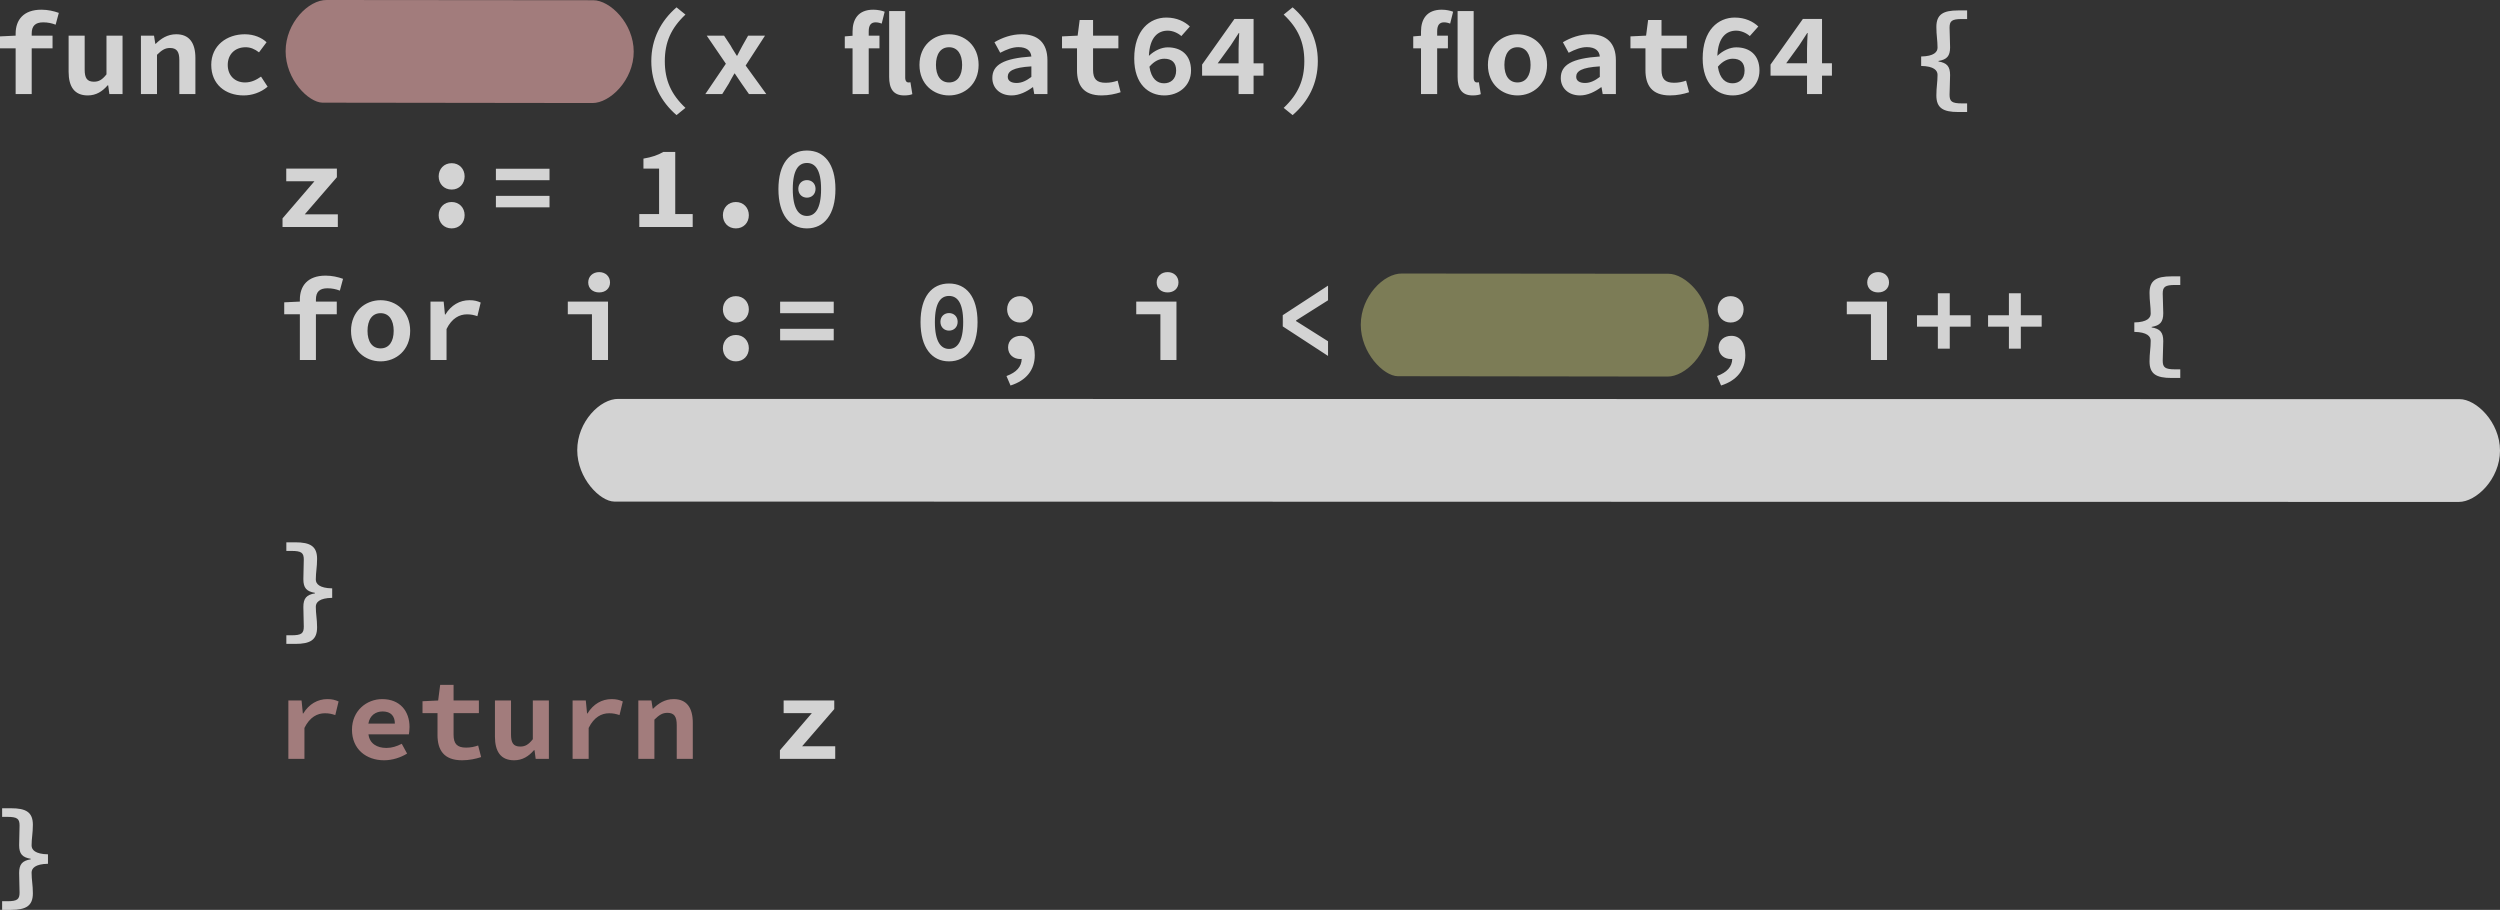 <svg xmlns="http://www.w3.org/2000/svg" viewBox="0 0 940.067 342.124">
  <rect x="0" y="0" width="940.067" height="342.124" fill="#333333" stroke="none"/>
  <g fill-opacity=".784">
    <g fill="#fff" style="line-height:125%" font-size="40" font-family="Source Han Code JP" letter-spacing="0" word-spacing="0" font-weight="bold">
      <path d="M22.12 4.844c-1.88-.68-4.16-1.2-6.56-1.2-6.76 0-9.68 3.88-9.68 9v.76l-5.88.28v4.48h5.88v17.2h6.04v-17.2h7.84v-4.76h-7.84v-.8c0-2.84 1.36-4.2 4.32-4.2 1.72 0 3.24.32 4.68.88l1.2-4.44zm23.96 8.56h-6.04v14.56c-1.64 2.08-2.92 2.76-4.72 2.76-2.6 0-3.48-1.4-3.48-4.52v-12.8H25.8v13.56c0 5.6 2.16 8.92 7.2 8.92 3.16 0 5.52-1.52 7.48-3.8h.2l.44 3.28h4.96v-21.96zm6.917 21.96h6.04v-14.76c1.72-1.68 2.96-2.56 4.88-2.56 2.56 0 3.52 1.4 3.52 4.56v12.76h6.04v-13.56c0-5.6-2.24-8.92-7.2-8.92-3.32 0-5.76 1.64-7.72 3.6h-.16l-.48-3.08h-4.92v21.96zm26.44-10.96c0 7.28 5.28 11.48 12.2 11.48 3.04 0 6.36-1.04 9-3.28l-2.48-3.8c-1.64 1.16-3.6 2.2-6 2.2-3.84 0-6.52-2.6-6.52-6.6 0-4 2.76-6.64 6.72-6.64 1.8 0 3.36.64 5.04 1.92l2.84-3.8c-1.84-1.72-4.68-3-8.2-3-6.72 0-12.6 4.2-12.6 11.52zm174.953 18.88l3.36-2.72c-5.44-5.12-7.76-10.48-7.76-17.56 0-7.08 2.32-12.4 7.76-17.52l-3.36-2.72c-5.84 5.04-9.48 11.88-9.48 20.24 0 8.4 3.64 15.24 9.48 20.28zm10.837-7.92h6.36l2.4-3.84c.68-1.32 1.44-2.6 2.16-3.88h.16c.84 1.24 1.76 2.64 2.6 3.84l2.72 3.88h6.52l-7.76-10.72 7.28-11.24h-6.36l-2.12 3.76c-.64 1.2-1.36 2.52-1.96 3.76h-.2c-.72-1.24-1.64-2.52-2.28-3.76l-2.48-3.76h-6.52l7.2 10.56-7.72 11.4zm55.358-21.92l-2.92.24v4.48h2.92v17.2h6.08v-17.2h4.04v-4.76h-4.04v-1.64c0-2.36.92-3.36 2.56-3.36.76 0 1.56.16 2.32.48l1.12-4.48c-.96-.36-2.52-.76-4.28-.76-5.68 0-7.8 3.64-7.8 8.24v1.56zm21.76 17.48c-.4.08-.56.08-.8.08-.52 0-1.16-.44-1.16-1.8V4.164h-6.04v24.76c0 4.24 1.44 6.96 5.64 6.96 1.4 0 2.4-.2 3.08-.48l-.72-4.48zm3.4-6.52c0 7.28 5.32 11.48 11.12 11.48 5.8 0 11.12-4.2 11.12-11.48 0-7.32-5.32-11.52-11.12-11.52-5.8 0-11.12 4.2-11.12 11.52zm6.2 0c0-4 1.72-6.64 4.92-6.64s4.92 2.64 4.92 6.64c0 4-1.72 6.6-4.92 6.6s-4.92-2.6-4.92-6.6zm21.198 4.92c0 3.76 2.84 6.56 7.24 6.56 2.88 0 5.68-1.4 7.92-3.08h.16l.44 2.56h4.96v-12.72c0-6.52-3.6-9.76-9.72-9.76-3.76 0-7.32 1.28-10.2 3l2.16 3.96c2.4-1.24 4.64-2.12 6.84-2.12 3.16 0 4.68 1.4 4.88 3.52-10.52.72-14.68 3.16-14.68 8.08zm5.8-.44c0-2.08 1.92-3.52 8.88-3.92v3.96c-1.72 1.32-3.52 2.28-5.56 2.28-1.96 0-3.32-.76-3.32-2.32zm26.037-2.52c0 5.68 2.4 9.52 9.24 9.52 2.76 0 5.2-.56 7.16-1.2l-1.12-4.36c-1.36.48-2.8.8-4.52.8-3.36 0-4.72-1.4-4.72-4.84v-8.12h9.52v-4.76h-9.52v-5.88h-5.04l-.76 5.88-5.88.28v4.48h5.64v8.2zm32.72 4.96c-2.52 0-4.8-1.64-5.48-6.24 1.84-2.16 3.8-3 5.6-3 2.72 0 4.44 1.36 4.44 4.44 0 3.28-2.12 4.8-4.56 4.8zm9.72-21.36c-1.92-1.84-4.92-3.36-8.84-3.36-6.2 0-12.08 4.68-12.08 15.36 0 9.8 5.48 13.92 11.32 13.92 5.36 0 10.04-3.56 10.04-9.36 0-5.96-3.8-8.72-8.76-8.72-2.28 0-4.96 1.16-7.08 3.2.28-7.08 3.48-9.48 7.08-9.48 1.92 0 3.88.92 5.12 2.04l3.2-3.6zm10.48 13.84l4.88-6.72c.96-1.56 2.08-3.12 3.04-4.68h.16c-.08 1.76-.24 4.2-.24 6v5.4h-7.84zm17.2 0h-3.72V7.124h-7.2l-12.16 17.16v4.16h13.72v6.92h5.64v-6.92h3.72v-4.64zm10.958 19.48c5.88-5.04 9.48-11.88 9.48-20.28 0-8.36-3.6-15.2-9.48-20.24l-3.36 2.72c5.44 5.12 7.76 10.44 7.76 17.52s-2.32 12.44-7.76 17.56l3.36 2.72zm48.277-29.84l-2.92.24v4.48h2.92v17.2h6.08v-17.2h4.04v-4.76h-4.04v-1.64c0-2.36.92-3.36 2.56-3.36.76 0 1.56.16 2.32.48l1.12-4.48c-.96-.36-2.52-.76-4.28-.76-5.68 0-7.8 3.64-7.8 8.24v1.56zm21.76 17.48c-.4.08-.56.08-.8.08-.52 0-1.16-.44-1.16-1.8V4.164h-6.04v24.76c0 4.24 1.44 6.96 5.64 6.96 1.4 0 2.4-.2 3.08-.48l-.72-4.48zm3.4-6.52c0 7.28 5.32 11.48 11.12 11.48 5.8 0 11.12-4.2 11.12-11.48 0-7.32-5.32-11.52-11.12-11.52-5.8 0-11.12 4.2-11.12 11.52zm6.2 0c0-4 1.72-6.64 4.92-6.64s4.92 2.64 4.92 6.64c0 4-1.72 6.6-4.92 6.6s-4.92-2.6-4.92-6.6zm21.198 4.92c0 3.76 2.84 6.56 7.24 6.56 2.88 0 5.68-1.4 7.92-3.08h.16l.44 2.56h4.96v-12.72c0-6.52-3.6-9.76-9.72-9.76-3.76 0-7.32 1.28-10.2 3l2.16 3.96c2.4-1.24 4.64-2.12 6.84-2.12 3.16 0 4.68 1.4 4.88 3.52-10.52.72-14.68 3.16-14.68 8.08zm5.8-.44c0-2.08 1.92-3.52 8.88-3.92v3.96c-1.72 1.32-3.52 2.28-5.56 2.28-1.96 0-3.32-.76-3.32-2.32zm26.037-2.52c0 5.68 2.4 9.52 9.24 9.52 2.76 0 5.2-.56 7.16-1.2l-1.12-4.36c-1.36.48-2.8.8-4.52.8-3.36 0-4.72-1.4-4.72-4.84v-8.12h9.52v-4.76h-9.52v-5.88h-5.04l-.76 5.88-5.88.28v4.48h5.64v8.2zm32.72 4.96c-2.52 0-4.8-1.64-5.48-6.24 1.84-2.16 3.8-3 5.6-3 2.72 0 4.44 1.36 4.44 4.44 0 3.28-2.12 4.8-4.56 4.8zm9.72-21.36c-1.92-1.84-4.92-3.36-8.84-3.36-6.2 0-12.08 4.68-12.08 15.36 0 9.8 5.48 13.92 11.32 13.92 5.36 0 10.04-3.56 10.04-9.36 0-5.96-3.8-8.72-8.76-8.72-2.28 0-4.96 1.16-7.08 3.2.28-7.08 3.48-9.48 7.08-9.48 1.92 0 3.88.92 5.12 2.04l3.2-3.6zm10.48 13.84l4.88-6.72c.96-1.56 2.08-3.12 3.04-4.68h.16c-.08 1.76-.24 4.2-.24 6v5.4h-7.84zm17.2 0h-3.72V7.124h-7.2l-12.16 17.16v4.16h13.72v6.92h5.64v-6.92h3.72v-4.64zm39.276 12.08c0 4.76 2.56 6.24 8.24 6.24h3.32v-3.24h-1.92c-3.84 0-4.68-.72-4.68-3.28 0-2.44.2-4.64.2-7.36 0-3.28-1.2-4.6-4.36-5.12v-.2c3.16-.52 4.36-1.84 4.36-5.12 0-2.64-.2-5-.2-7.36 0-2.56.84-3.28 4.68-3.28h1.92v-3.24h-3.32c-5.68 0-8.24 1.48-8.24 6.24 0 3.12.44 5 .44 7.76 0 1.6-1.32 3.24-6.16 3.32v3.56c4.84.08 6.16 1.72 6.16 3.32 0 2.84-.44 4.6-.44 7.76zm-621.89 49.48h20.8v-4.76h-12.44l12.08-13.96v-3.24h-19.04v4.76h10.6l-12 13.96v3.24zm58.716-19.04c0 2.8 2 4.96 4.88 4.96s4.88-2.16 4.88-4.96-2-4.96-4.88-4.96-4.88 2.16-4.88 4.96zm0 14.6c0 2.84 2 4.96 4.88 4.96s4.88-2.12 4.88-4.96c0-2.8-2-4.96-4.88-4.96s-4.88 2.16-4.88 4.96zm21.518-13.16h20.16v-4.32h-20.16v4.32zm0 10.2h20.16v-4.32h-20.16v4.32zm67.44 2.52v-23.36h-4.48c-2.04 1.2-4.2 1.96-7.48 2.52v3.76h5.88v17.08h-7.44v4.88h20.08v-4.88h-6.56zm17.917.44c0 2.84 2 4.96 4.88 4.96s4.88-2.12 4.88-4.96c0-2.8-2-4.96-4.88-4.96s-4.88 2.16-4.88 4.96zm31.6 4.96c6.48 0 10.72-5.2 10.72-14.76 0-9.56-4.24-14.52-10.72-14.52s-10.72 4.96-10.72 14.52c0 9.56 4.24 14.76 10.72 14.76zm0-24.6c3 0 5.32 2.36 5.32 9.84s-2.32 10.08-5.32 10.08c-3 0-5.32-2.6-5.32-10.08s2.32-9.84 5.32-9.84zm0 13.04c1.8 0 3.24-1.28 3.24-3.32 0-2-1.44-3.28-3.24-3.28-1.8 0-3.24 1.28-3.24 3.28 0 2.04 1.44 3.32 3.24 3.32zm-174.432 30.52c-1.88-.68-4.16-1.2-6.56-1.2-6.76 0-9.68 3.88-9.68 9v.76l-5.88.28v4.48h5.88v17.2h6.04v-17.2h7.84v-4.76h-7.84v-.8c0-2.84 1.36-4.2 4.32-4.2 1.72 0 3.24.32 4.68.88l1.2-4.44zm3 19.56c0 7.28 5.32 11.48 11.12 11.48 5.8 0 11.12-4.2 11.12-11.48 0-7.32-5.32-11.52-11.12-11.52-5.8 0-11.12 4.2-11.12 11.52zm6.2 0c0-4 1.72-6.64 4.92-6.64s4.92 2.64 4.92 6.64c0 4-1.72 6.6-4.92 6.6s-4.92-2.6-4.92-6.6zm23.677 10.96h6.04v-11.64c2-4.08 4.88-5.52 7.68-5.52 1.6 0 2.52.24 3.92.68l1.24-5.12c-1.28-.56-2.36-.88-4.24-.88-3.6 0-6.88 1.84-9.04 5.4h-.16l-.48-4.88h-4.96v21.96zm51.638-17.2h9.08v17.2h6.04v-21.96h-15.12v4.76zm11.8-8.2c2.36 0 4.08-1.48 4.08-3.76s-1.72-3.88-4.08-3.88c-2.4 0-4.12 1.6-4.12 3.88s1.72 3.76 4.12 3.76zm46.517 6.36c0 2.8 2 4.96 4.88 4.96s4.88-2.16 4.88-4.96-2-4.96-4.88-4.96-4.88 2.16-4.88 4.96zm0 14.6c0 2.84 2 4.96 4.88 4.96s4.88-2.12 4.88-4.96c0-2.8-2-4.96-4.88-4.96s-4.88 2.16-4.88 4.96zm21.52-13.16h20.16v-4.32h-20.16v4.32zm0 10.2h20.16v-4.32h-20.16v4.32zm63.517 7.92c6.48 0 10.72-5.2 10.72-14.76 0-9.56-4.24-14.52-10.72-14.52s-10.72 4.96-10.72 14.52c0 9.56 4.24 14.76 10.72 14.76zm0-24.6c3 0 5.32 2.36 5.32 9.84s-2.32 10.08-5.32 10.08c-3 0-5.32-2.6-5.32-10.08s2.32-9.84 5.32-9.84zm0 13.04c1.8 0 3.24-1.28 3.24-3.32 0-2-1.44-3.28-3.24-3.28-1.8 0-3.24 1.28-3.24 3.28 0 2.04 1.44 3.32 3.24 3.32zm26.72-3.04c2.88 0 4.88-2.16 4.88-4.96s-2-4.96-4.88-4.96-4.88 2.16-4.88 4.96 2 4.96 4.88 4.96zm-3.6 23.68c5.92-1.88 9.12-5.84 9.12-11.4 0-4.56-1.84-7.28-5.28-7.28-2.64 0-4.76 1.68-4.76 4.32 0 2.84 2.16 4.4 4.6 4.4.16 0 .36 0 .52-.04-.04 2.88-1.92 5.04-5.72 6.44l1.52 3.56zm47.276-26.8h9.08v17.2h6.04v-21.96h-15.12v4.76zm11.8-8.2c2.36 0 4.08-1.48 4.08-3.76s-1.72-3.88-4.08-3.88c-2.4 0-4.12 1.6-4.12 3.88s1.72 3.76 4.12 3.76zm43.278 12.76l17.04 11.12v-5.52l-12.04-7.6v-.2l12.04-7.6v-5.52l-17.04 11.12v4.2zm168.432-1.44c2.88 0 4.88-2.16 4.88-4.96s-2-4.96-4.88-4.96-4.88 2.16-4.88 4.96 2 4.96 4.88 4.96zm-3.6 23.68c5.92-1.88 9.12-5.84 9.12-11.4 0-4.56-1.84-7.28-5.28-7.28-2.64 0-4.76 1.68-4.76 4.32 0 2.84 2.16 4.4 4.6 4.4.16 0 .36 0 .52-.04-.04 2.88-1.92 5.04-5.72 6.44l1.52 3.56zm47.278-26.8h9.08v17.2h6.04v-21.96h-15.12v4.76zm11.8-8.2c2.36 0 4.08-1.48 4.08-3.76s-1.72-3.88-4.08-3.88c-2.4 0-4.12 1.6-4.12 3.88s1.72 3.76 4.12 3.76zm22.438 21.16h4.48v-8.28h7.84v-4.28h-7.84v-8.28h-4.48v8.28h-7.84v4.28h7.84v8.28zm26.72 0h4.48v-8.28h7.84v-4.28h-7.84v-8.28h-4.48v8.28h-7.84v4.28h7.84v8.28zm52.877 4.76c0 4.76 2.56 6.24 8.24 6.24h3.32v-3.24h-1.92c-3.84 0-4.68-.72-4.68-3.28 0-2.44.2-4.64.2-7.36 0-3.28-1.2-4.6-4.36-5.12v-.2c3.16-.52 4.36-1.84 4.36-5.12 0-2.64-.2-5-.2-7.36 0-2.56.84-3.28 4.68-3.28h1.92v-3.24h-3.32c-5.68 0-8.24 1.48-8.24 6.24 0 3.12.44 5 .44 7.76 0 1.6-1.32 3.24-6.16 3.32v3.56c4.84.08 6.16 1.72 6.16 3.32 0 2.84-.44 4.6-.44 7.76zm-700.608 103v3.24h3.32c5.68 0 8.24-1.48 8.24-6.24 0-3.16-.48-4.92-.48-7.76 0-1.6 1.32-3.24 6.16-3.32v-3.56c-4.84-.08-6.16-1.72-6.16-3.32 0-2.76.48-4.64.48-7.76 0-4.76-2.56-6.24-8.24-6.24h-3.32v3.24h1.92c3.8 0 4.64.72 4.64 3.28 0 2.36-.16 4.72-.16 7.36 0 3.28 1.2 4.6 4.36 5.12v.2c-3.16.52-4.36 1.84-4.36 5.12 0 2.72.16 4.92.16 7.36 0 2.56-.84 3.28-4.64 3.28h-1.92z" style="-inkscape-font-specification:'Source Han Code JP Bold'"/>
      <path fill="#c09090" d="M108.435 285.364h6.04v-11.64c2-4.08 4.88-5.52 7.68-5.52 1.6 0 2.52.24 3.92.68l1.24-5.12c-1.28-.56-2.36-.88-4.24-.88-3.6 0-6.88 1.84-9.04 5.4h-.16l-.48-4.88h-4.96v21.96zm23.92-10.96c0 7.28 5.32 11.48 12.08 11.48 3.04 0 6.2-1 8.64-2.52l-2-3.68c-1.96 1-3.76 1.56-5.8 1.56-3.52 0-6.32-1.64-6.72-5.12h15.2c.08-.52.24-1.64.24-2.76 0-5.96-3.6-10.48-10.28-10.48-5.8 0-11.36 4.32-11.36 11.52zm6.16-2.32c.52-3.08 2.76-4.56 5.36-4.56 3.12 0 4.6 1.76 4.6 4.56h-9.96zm25.997 4.28c0 5.68 2.4 9.52 9.24 9.52 2.76 0 5.2-.56 7.16-1.2l-1.12-4.36c-1.36.48-2.8.8-4.52.8-3.36 0-4.72-1.4-4.72-4.84v-8.12h9.52v-4.76h-9.52v-5.88h-5.04l-.76 5.88-5.88.28v4.48h5.64v8.2zm41.878-12.96h-6.04v14.56c-1.64 2.08-2.92 2.76-4.72 2.76-2.6 0-3.48-1.4-3.48-4.52v-12.8h-6.04v13.56c0 5.6 2.16 8.92 7.2 8.92 3.16 0 5.52-1.52 7.48-3.8h.2l.44 3.28h4.96v-21.96zm8.92 21.96h6.04v-11.64c2-4.08 4.88-5.52 7.68-5.52 1.6 0 2.52.24 3.92.68l1.24-5.12c-1.28-.56-2.36-.88-4.24-.88-3.6 0-6.88 1.84-9.04 5.4h-.16l-.48-4.88h-4.96v21.96zm24.72 0h6.04v-14.76c1.72-1.68 2.96-2.56 4.88-2.56 2.56 0 3.52 1.4 3.52 4.56v12.76h6.04v-13.56c0-5.6-2.24-8.92-7.2-8.92-3.32 0-5.76 1.64-7.72 3.6h-.16l-.48-3.08h-4.92v21.96z" style="-inkscape-font-specification:'Source Han Code JP Bold'"/>
      <path d="M293.266 285.364h20.8v-4.76h-12.44l12.08-13.96v-3.24h-19.04v4.76h10.6l-12 13.96v3.24zM.8 338.884v3.24h3.32c5.68 0 8.24-1.48 8.24-6.24 0-3.16-.48-4.92-.48-7.76 0-1.6 1.32-3.24 6.16-3.32v-3.56c-4.84-.08-6.16-1.72-6.16-3.32 0-2.76.48-4.64.48-7.76 0-4.76-2.56-6.24-8.24-6.24H.8v3.24h1.92c3.8 0 4.64.72 4.64 3.28 0 2.36-.16 4.72-.16 7.36 0 3.28 1.2 4.6 4.36 5.12v.2c-3.16.52-4.36 1.84-4.36 5.12 0 2.72.16 4.92.16 7.36 0 2.56-.84 3.28-4.64 3.28H.8z" style="-inkscape-font-specification:'Source Han Code JP Bold'"/>
    </g>
    <path fill="#909060" d="M511.687 122.115c.01 10.63 8.57 19.27 13.885 19.348l101.466.136c6.587.055 15.54-8.617 15.54-19.315 0-10.697-8.953-19.37-15.225-19.34l-100.21-.09c-6.782-.117-15.456 8.558-15.456 19.258z"/>
    <path fill="#c09090" d="M107.4 19.258c.01 10.63 8.572 19.27 13.886 19.348l101.466.136c6.587.058 15.54-8.615 15.54-19.312 0-10.697-8.953-19.37-15.225-19.34L122.857 0c-6.78-.117-15.456 8.558-15.456 19.258z"/>
    <path fill="#fff" d="M217.057 169.258c0 10.63 8.57 19.27 13.885 19.347l693.583.137c6.587.058 15.542-8.615 15.542-19.312 0-10.697-8.955-19.37-15.227-19.34L232.514 150c-6.783-.117-15.457 8.558-15.457 19.258z"/>
  </g>
</svg>
